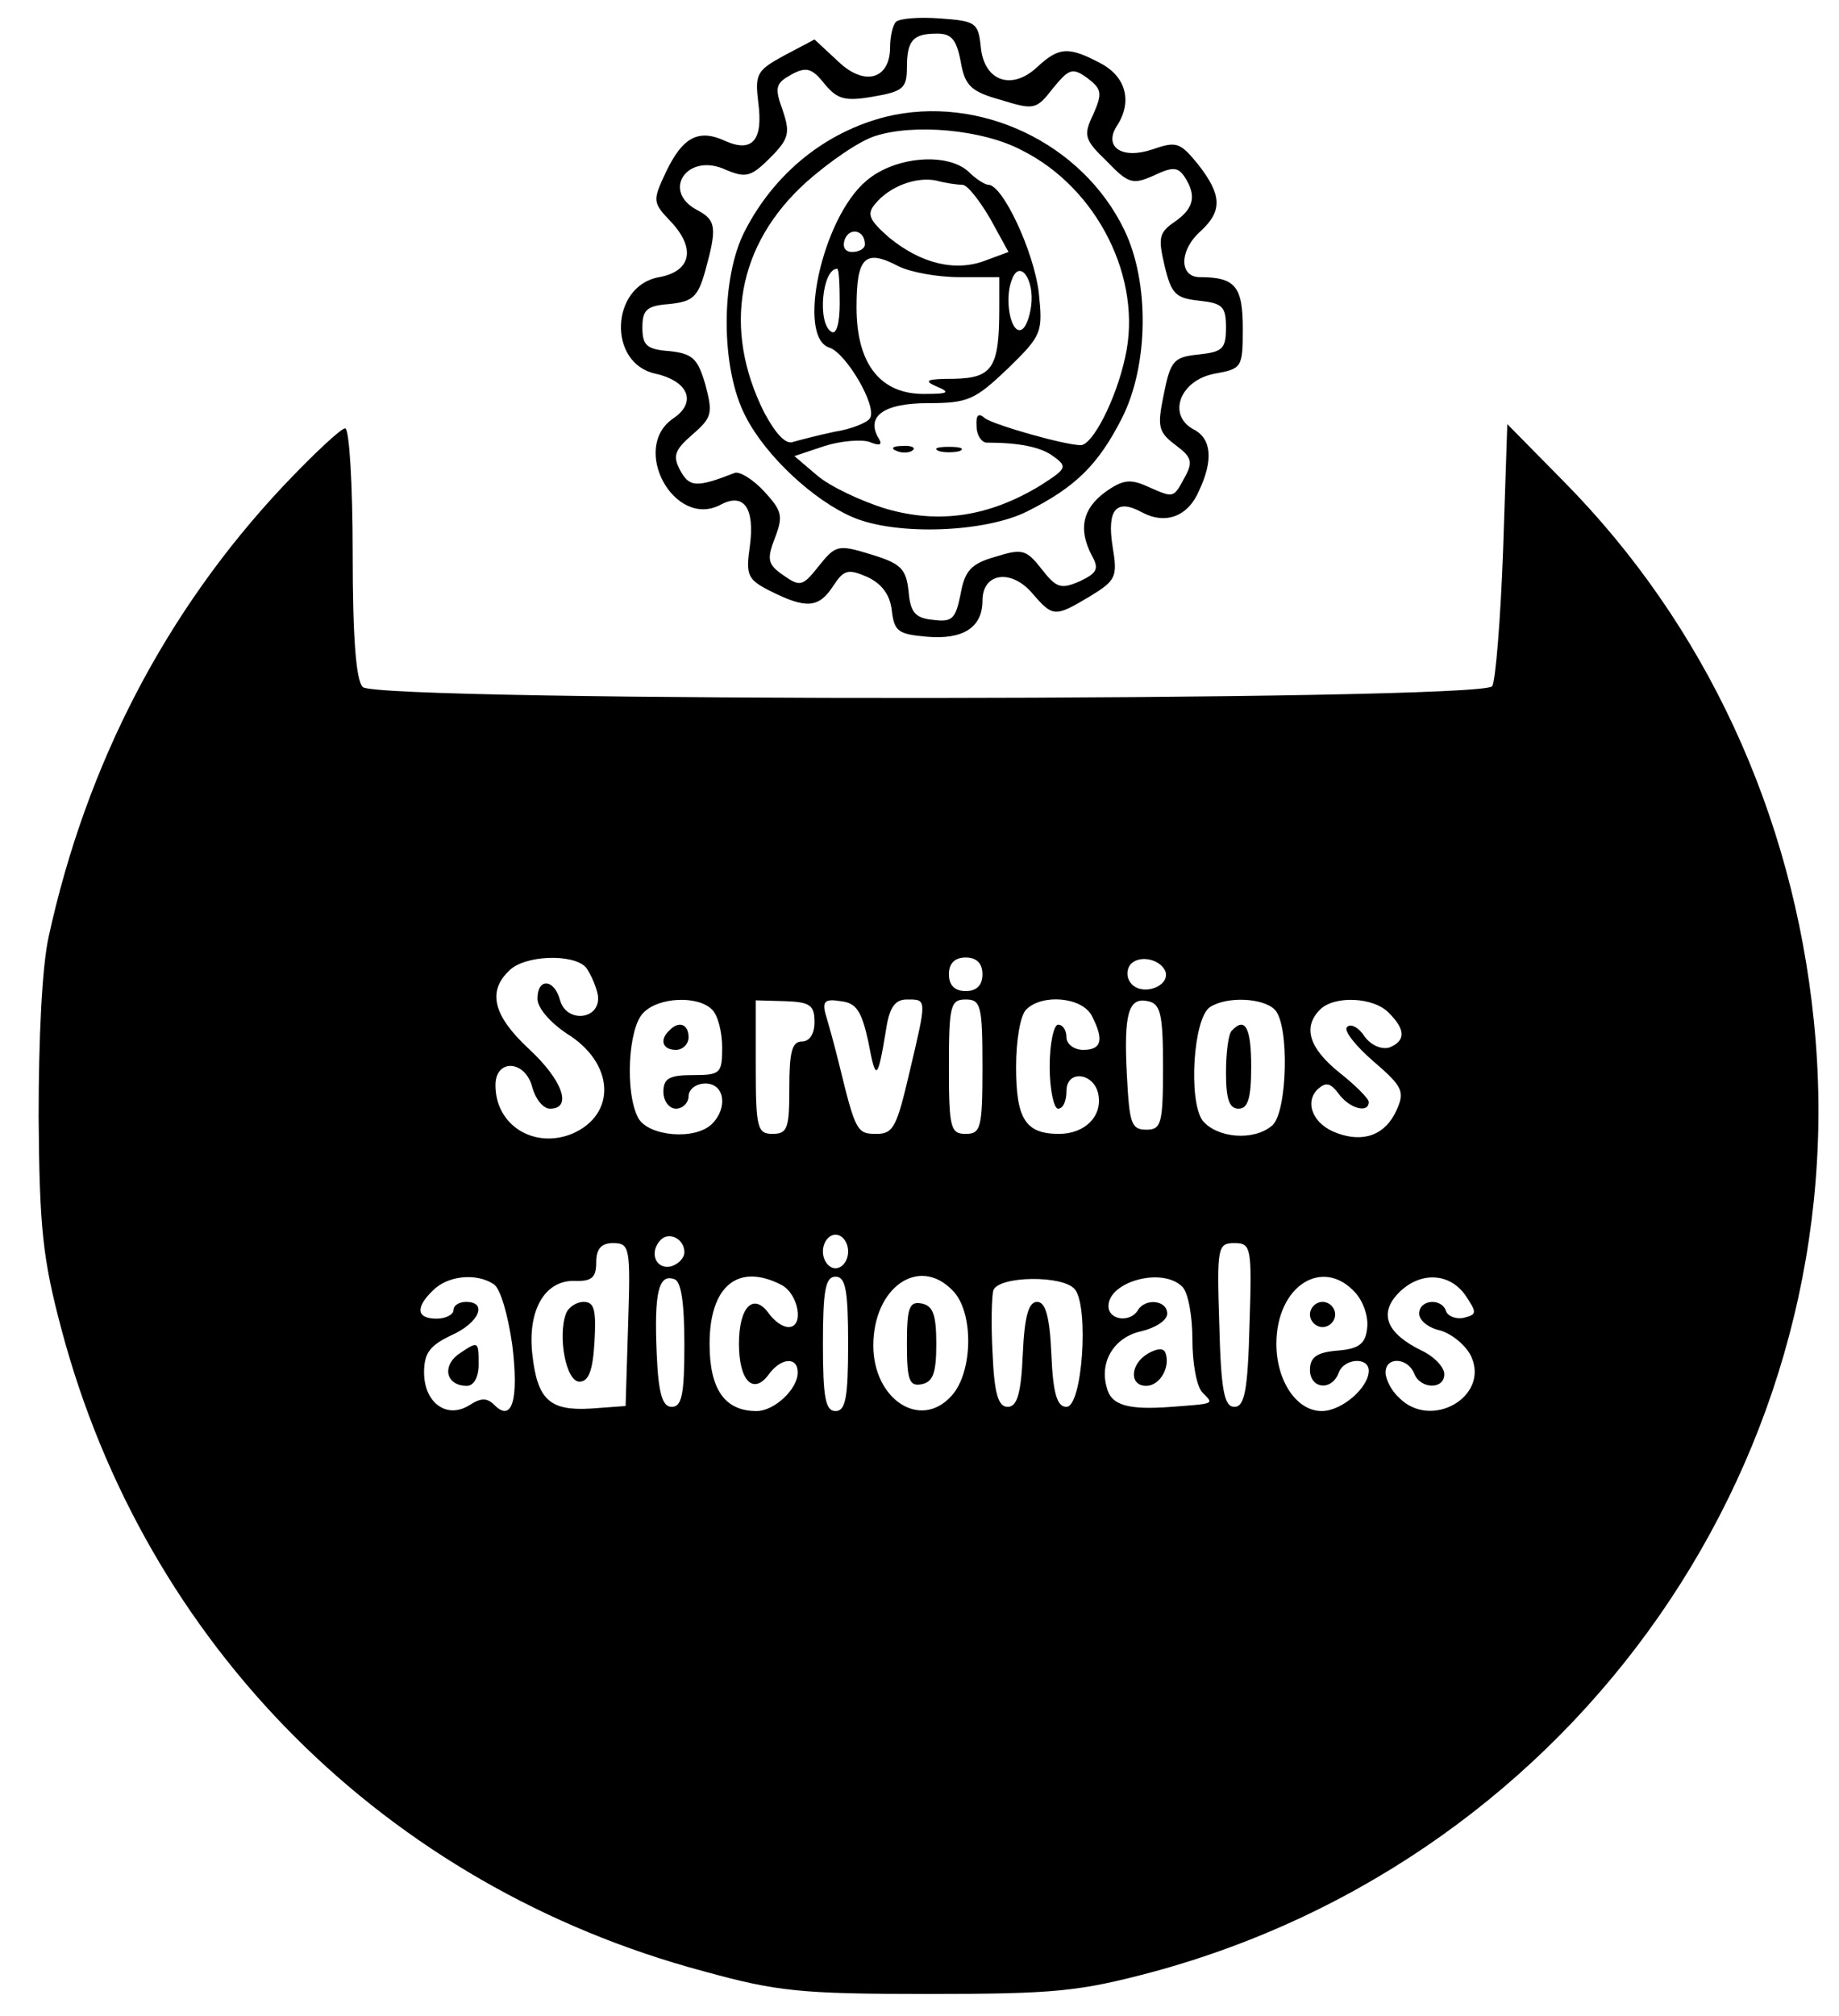<?xml version="1.0" standalone="no"?>
<!DOCTYPE svg PUBLIC "-//W3C//DTD SVG 20010904//EN"
 "http://www.w3.org/TR/2001/REC-SVG-20010904/DTD/svg10.dtd">
<svg version="1.0" xmlns="http://www.w3.org/2000/svg"
 width="219pt" height="240pt" viewBox="0 0 219 240"
 preserveAspectRatio="xMidYMid meet">

<g transform="translate(0,240) scale(0.1,-0.1)"
fill="#000000" stroke="none">
<path d="M1067 2374 c-4 -4 -7 -18 -7 -30 0 -39 -31 -47 -62 -17 l-28 26 -36
-19 c-33 -18 -35 -22 -31 -56 6 -45 -7 -60 -39 -46 -32 15 -51 5 -71 -37 -16
-34 -16 -36 6 -59 30 -32 24 -59 -14 -66 -58 -10 -62 -103 -4 -115 39 -9 49
-34 21 -53 -52 -35 1 -132 56 -103 28 15 41 -4 35 -49 -5 -35 -3 -40 25 -54
42 -21 57 -20 74 6 13 20 18 21 41 11 17 -8 27 -21 29 -40 3 -25 8 -28 41 -31
44 -4 67 11 67 43 0 33 34 38 59 9 25 -29 27 -29 69 -4 31 19 33 23 27 59 -7
44 4 58 35 41 28 -15 55 -5 68 26 17 36 15 62 -7 73 -31 17 -16 58 25 66 33 6
34 7 34 54 0 50 -9 61 -51 61 -25 0 -25 32 1 55 26 24 25 43 -3 79 -22 27 -26
28 -55 18 -36 -12 -58 3 -42 28 19 29 11 59 -20 75 -38 20 -49 19 -75 -5 -30
-28 -63 -17 -67 24 -3 29 -6 31 -48 34 -25 2 -49 0 -53 -4z m77 -47 c5 -29 12
-36 48 -46 39 -12 42 -12 62 14 19 23 23 25 41 12 17 -13 18 -18 7 -43 -12
-25 -11 -30 16 -56 26 -27 31 -28 56 -17 23 11 29 10 37 -2 14 -22 11 -37 -12
-53 -19 -13 -20 -19 -12 -53 8 -33 13 -38 41 -41 28 -3 32 -7 32 -32 0 -25 -4
-29 -32 -32 -30 -3 -34 -7 -42 -47 -8 -39 -7 -45 14 -61 19 -14 21 -20 11 -38
-14 -26 -13 -25 -45 -11 -20 9 -29 8 -50 -7 -27 -20 -32 -44 -16 -75 9 -16 7
-21 -14 -31 -23 -10 -28 -8 -46 15 -18 23 -23 24 -55 14 -28 -8 -36 -16 -41
-44 -6 -30 -10 -34 -33 -31 -21 2 -27 9 -29 34 -3 27 -9 33 -45 44 -39 12 -42
11 -62 -14 -19 -24 -22 -25 -42 -11 -19 13 -20 19 -10 45 10 26 8 32 -13 55
-13 14 -29 24 -35 22 -46 -18 -54 -17 -65 3 -9 17 -7 24 15 43 23 20 24 25 15
59 -9 31 -15 37 -43 40 -27 2 -32 7 -32 28 0 21 5 26 32 28 28 3 34 8 43 40
14 51 13 60 -10 72 -43 23 -11 69 34 48 24 -10 30 -9 53 14 23 23 24 30 15 57
-10 27 -8 32 10 42 18 10 25 8 40 -11 15 -18 24 -21 58 -15 35 6 40 10 40 34
0 33 7 41 36 41 17 0 23 -7 28 -33z"/>
<path d="M1055 2261 c-71 -18 -132 -66 -168 -136 -29 -56 -29 -164 1 -221 24
-47 81 -100 128 -120 52 -22 157 -18 207 7 58 29 85 56 113 111 32 63 33 162
3 224 -50 104 -173 162 -284 135z m162 -40 c90 -45 144 -153 123 -246 -11 -51
-39 -105 -53 -105 -19 0 -103 24 -114 32 -8 7 -11 4 -10 -10 0 -10 6 -19 12
-19 38 0 64 -5 79 -16 18 -13 16 -15 -15 -35 -61 -37 -120 -46 -183 -28 -30 9
-68 27 -83 40 l-27 23 36 12 c19 6 43 8 53 5 12 -5 16 -4 12 3 -17 27 5 43 58
43 48 0 56 4 95 41 41 40 42 43 37 91 -6 49 -43 128 -60 128 -4 0 -15 7 -23
15 -25 24 -88 19 -122 -10 -53 -44 -84 -187 -44 -199 20 -7 57 -70 48 -84 -3
-5 -22 -13 -42 -16 -19 -4 -42 -10 -49 -12 -9 -4 -21 9 -35 35 -50 100 -32
200 50 274 27 24 63 49 82 55 46 15 128 8 175 -17z m-71 -41 c6 0 20 -18 33
-40 l22 -40 -27 -10 c-36 -14 -77 -4 -115 27 -24 21 -27 28 -17 40 17 21 49
33 73 28 11 -3 25 -5 31 -5z m-116 -71 c0 -5 -7 -9 -15 -9 -9 0 -12 6 -9 15 6
15 24 11 24 -6z m113 -39 l47 0 0 -37 c0 -71 -8 -83 -54 -84 -32 0 -37 -2 -21
-9 17 -7 15 -9 -13 -9 -53 -1 -82 35 -82 103 0 60 10 70 50 49 14 -7 46 -13
73 -13z m-143 -31 c0 -24 -4 -38 -10 -34 -17 10 -11 75 7 75 2 0 3 -18 3 -41z
m228 -3 c-2 -15 -7 -28 -13 -29 -12 -2 -19 38 -10 60 9 25 27 1 23 -31z"/>
<path d="M1068 1863 c7 -3 16 -2 19 1 4 3 -2 6 -13 5 -11 0 -14 -3 -6 -6z"/>
<path d="M1118 1863 c6 -2 18 -2 25 0 6 3 1 5 -13 5 -14 0 -19 -2 -12 -5z"/>
<path d="M337 1821 c-139 -148 -234 -330 -279 -536 -8 -36 -12 -121 -12 -215
1 -133 5 -169 27 -252 100 -377 387 -664 765 -765 87 -24 115 -27 267 -27 152
0 180 3 267 26 507 137 841 617 788 1133 -25 246 -129 471 -298 642 l-67 68
-5 -150 c-3 -82 -9 -156 -13 -162 -12 -18 -1327 -19 -1345 -1 -8 8 -12 58 -12
160 0 81 -4 148 -9 148 -5 0 -38 -31 -74 -69z m361 -573 c5 -7 12 -22 14 -33
4 -29 -37 -34 -45 -6 -7 26 -27 27 -27 2 0 -11 15 -28 34 -41 58 -35 61 -97 7
-120 -45 -18 -91 10 -91 58 0 32 36 30 44 -3 4 -14 13 -25 21 -25 27 0 15 34
-25 71 -42 39 -50 68 -24 93 18 19 77 21 92 4z m472 -8 c0 -13 -7 -20 -20 -20
-13 0 -20 7 -20 20 0 13 7 20 20 20 13 0 20 -7 20 -20z m218 3 c5 -17 -26 -29
-40 -15 -6 6 -7 15 -3 22 9 14 37 9 43 -7z m-540 -45 c7 -7 12 -27 12 -45 0
-31 -2 -33 -35 -33 -28 0 -35 -4 -35 -20 0 -11 7 -20 15 -20 8 0 15 7 15 15 0
8 9 15 20 15 23 0 27 -29 8 -48 -20 -20 -76 -15 -88 7 -16 30 -12 107 6 125
18 19 65 21 82 4z m122 -15 c0 -14 -6 -23 -15 -23 -12 0 -15 -13 -15 -55 0
-48 -2 -55 -20 -55 -18 0 -20 7 -20 80 l0 79 35 -1 c30 -1 35 -5 35 -25z m64
-23 c9 -48 11 -47 21 13 4 28 11 37 25 37 24 0 24 2 3 -87 -15 -64 -19 -73
-39 -73 -23 0 -25 2 -44 80 -6 25 -14 53 -17 63 -4 15 0 18 18 15 19 -2 25
-12 33 -48z m136 -30 c0 -73 -2 -80 -20 -80 -18 0 -20 7 -20 80 0 73 2 80 20
80 18 0 20 -7 20 -80z m130 61 c15 -29 12 -41 -10 -41 -11 0 -20 7 -20 15 0 8
-4 15 -10 15 -5 0 -10 -22 -10 -50 0 -27 5 -50 10 -50 6 0 10 9 10 21 0 26 33
22 38 -4 5 -26 -16 -47 -47 -47 -40 0 -51 18 -51 80 0 31 5 61 12 68 19 19 66
15 78 -7z m85 -61 c0 -68 -2 -75 -20 -75 -18 0 -20 8 -23 64 -4 75 2 94 25 89
15 -3 18 -15 18 -78z m133 68 c18 -18 15 -123 -3 -138 -22 -19 -66 -15 -83 6
-17 24 -11 122 9 135 20 13 63 11 77 -3z m136 -4 c20 -20 20 -33 1 -41 -9 -3
-22 2 -30 13 -7 11 -17 16 -21 11 -4 -4 10 -22 32 -41 35 -30 37 -36 27 -58
-13 -29 -39 -39 -71 -27 -28 10 -39 36 -23 52 10 9 15 8 25 -5 13 -18 36 -24
36 -10 0 4 -16 20 -35 35 -36 29 -44 54 -23 75 17 17 64 15 82 -4z m-839 -285
c0 -7 -8 -15 -17 -17 -18 -3 -25 18 -11 32 10 10 28 1 28 -15z m195 1 c0 -11
-7 -20 -15 -20 -8 0 -15 9 -15 20 0 11 7 20 15 20 8 0 15 -9 15 -20z m-262
-87 l-3 -97 -41 -3 c-49 -3 -64 10 -70 64 -6 52 14 88 49 88 22 -1 27 4 27 22
0 16 6 23 20 23 20 0 21 -5 18 -97z m740 0 c-2 -79 -6 -98 -18 -98 -12 0 -16
19 -18 98 -3 92 -2 97 18 97 20 0 21 -5 18 -97z m-900 48 c8 -5 17 -37 22 -72
8 -65 0 -93 -21 -72 -9 9 -16 9 -30 0 -27 -17 -54 3 -54 39 0 23 7 32 32 44
34 15 44 40 18 40 -8 0 -15 -4 -15 -10 0 -5 -9 -10 -20 -10 -24 0 -26 13 -4
34 17 17 51 21 72 7z m227 -72 c0 -59 -3 -74 -15 -74 -11 0 -16 15 -18 64 -3
71 2 95 21 88 8 -2 12 -27 12 -78z m116 71 c20 -11 27 -50 8 -50 -7 0 -17 7
-24 17 -18 24 -35 7 -35 -37 0 -44 17 -61 35 -37 15 21 35 22 35 3 0 -20 -28
-46 -49 -46 -38 0 -56 26 -56 80 0 69 34 97 86 70z m79 -70 c0 -64 -3 -80 -15
-80 -12 0 -15 16 -15 80 0 64 3 80 15 80 12 0 15 -16 15 -80z m124 64 c26 -25
25 -98 -1 -126 -37 -41 -93 -4 -93 60 0 69 54 107 94 66z m146 1 c17 -21 9
-140 -10 -140 -11 0 -16 15 -18 63 -2 45 -7 62 -17 62 -10 0 -15 -17 -17 -62
-2 -48 -7 -63 -18 -63 -11 0 -16 15 -18 64 -2 35 -1 69 1 75 7 17 83 18 97 1z
m128 3 c7 -7 12 -35 12 -63 0 -28 5 -56 12 -63 14 -14 15 -13 -37 -17 -52 -4
-72 2 -77 23 -9 31 9 60 41 67 17 4 31 13 31 21 0 16 -26 19 -35 4 -9 -15 -35
-12 -35 5 0 29 64 47 88 23z m206 -7 c10 -11 16 -30 14 -43 -2 -18 -10 -24
-35 -26 -25 -2 -33 -8 -33 -23 0 -22 25 -26 34 -4 6 18 36 20 36 3 0 -20 -32
-48 -56 -48 -30 0 -54 36 -54 80 0 69 55 104 94 61z m131 -3 c14 -21 14 -23
-2 -27 -9 -2 -19 2 -21 8 -5 16 -32 14 -32 -3 0 -8 11 -17 25 -20 14 -4 31
-18 37 -31 22 -48 -48 -88 -86 -49 -9 8 -16 22 -16 30 0 19 26 18 34 -1 7 -19
36 -20 36 -1 0 8 -12 21 -27 28 -41 20 -51 43 -29 67 25 27 61 27 81 -1z"/>
<path d="M797 1173 c-12 -11 -8 -23 8 -23 8 0 15 7 15 15 0 16 -12 20 -23 8z"/>
<path d="M1467 1173 c-4 -3 -7 -26 -7 -50 0 -32 4 -43 15 -43 11 0 15 12 15
50 0 46 -7 60 -23 43z"/>
<path d="M674 836 c-10 -27 0 -81 16 -81 11 0 16 13 18 48 2 37 0 47 -13 47
-8 0 -18 -6 -21 -14z"/>
<path d="M545 787 c-19 -15 -13 -37 11 -37 8 0 14 10 14 25 0 29 0 29 -25 12z"/>
<path d="M1080 800 c0 -44 3 -51 18 -48 13 3 17 13 17 48 0 35 -4 45 -17 48
-15 3 -18 -4 -18 -48z"/>
<path d="M1368 789 c-22 -12 -24 -39 -3 -39 16 0 29 22 23 39 -2 6 -9 6 -20 0z"/>
<path d="M1560 835 c0 -8 7 -15 15 -15 8 0 15 7 15 15 0 8 -7 15 -15 15 -8 0
-15 -7 -15 -15z"/>
</g>
</svg>
